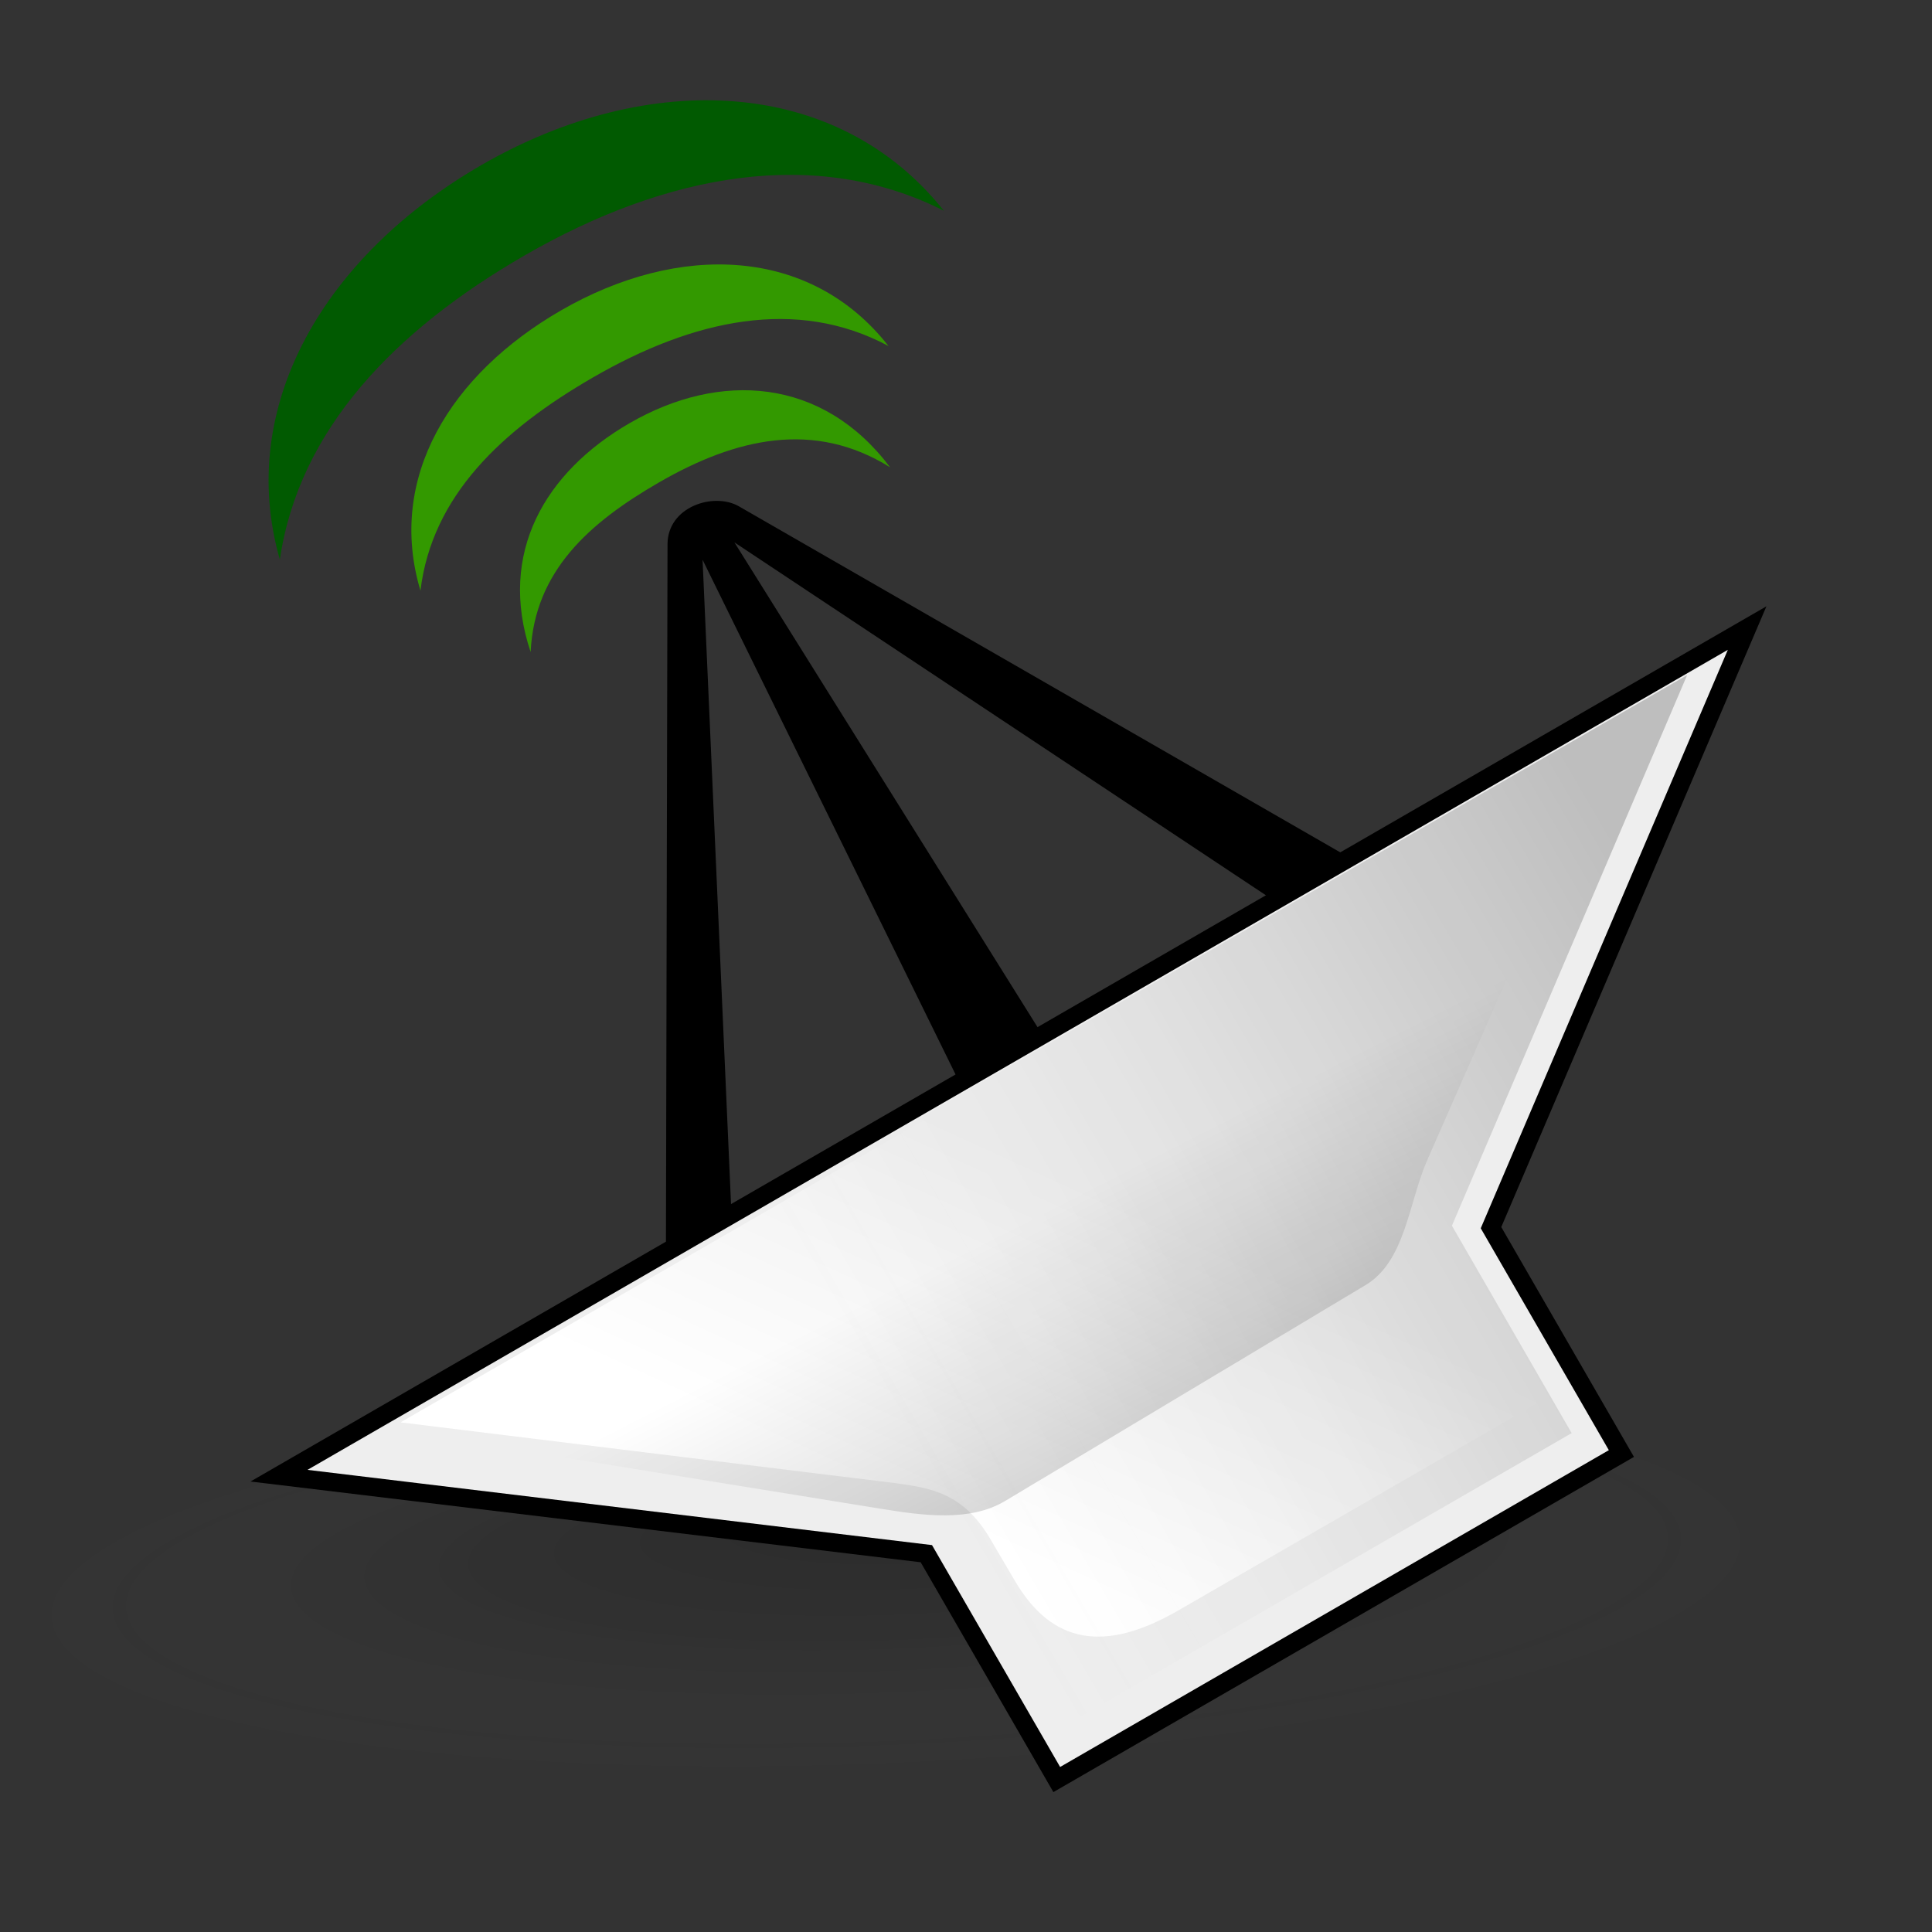 <?xml version="1.0" encoding="UTF-8" standalone="no"?>
<!DOCTYPE svg PUBLIC "-//W3C//DTD SVG 20010904//EN"
"http://www.w3.org/TR/2001/REC-SVG-20010904/DTD/svg10.dtd">
<!-- Created by Andrew Fitzsimon (http://andy.fitzsimon.com.au/) -->
<!-- Created using Inkscape (http://www.inkscape.org/) -->
<svg
   id="ubuntuicon"
   sodipodi:version="0.32"
   inkscape:version="0.39cvs"
   width="128pt"
   height="128pt"
   sodipodi:docname="gnome-preferences-wifi.svg"
   version="1.0"
   x="0"
   y="0"
   xmlns="http://www.w3.org/2000/svg"
   xmlns:cc="http://web.resource.org/cc/"
   xmlns:inkscape="http://www.inkscape.org/namespaces/inkscape"
   xmlns:sodipodi="http://sodipodi.sourceforge.net/DTD/sodipodi-0.dtd"
   xmlns:rdf="http://www.w3.org/1999/02/22-rdf-syntax-ns#"
   xmlns:dc="http://purl.org/dc/elements/1.1/"
   xmlns:xlink="http://www.w3.org/1999/xlink"
   sodipodi:docbase="C:\Documents and Settings\n4431324\Desktop\uma\apps"
   inkscape:export-filename="C:\Documents and Settings\n4431324\Desktop\wifi-no-link.png"
   inkscape:export-xdpi="72.000000"
   inkscape:export-ydpi="72.000000">
  <rect width="100%" height="100%" fill="#333333" stroke="none"/>
  <defs
     id="definitions">
    <linearGradient
       inkscape:collect="always"
       id="linearGradient1851">
      <stop
         style="stop-color:#000000;stop-opacity:0.2;"
         offset="0"
         id="stop1852" />
      <stop
         style="stop-color:#000000;stop-opacity:0.065;"
         offset="0.5"
         id="stop1854" />
      <stop
         style="stop-color:#adadad;stop-opacity:0;"
         offset="1"
         id="stop1853" />
    </linearGradient>
    <linearGradient
       id="linearGradient1513">
      <stop
         style="stop-color:#ffffff;stop-opacity:1;"
         offset="0"
         id="stop1514" />
      <stop
         style="stop-color:#ffffff;stop-opacity:0;"
         offset="1"
         id="stop1515" />
    </linearGradient>
    <linearGradient
       id="linearGradient6919">
      <stop
         style="stop-color:#ffffff;stop-opacity:1;"
         offset="0"
         id="stop6920" />
      <stop
         style="stop-color:#000000;stop-opacity:1;"
         offset="1"
         id="stop6921" />
    </linearGradient>
    <linearGradient
       id="TransparentBlack">
      <stop
         style="stop-color:#000000;stop-opacity:0;"
         offset="0"
         id="stopBlackTransparent1" />
      <stop
         style="stop-color:#000000;stop-opacity:1;"
         offset="1"
         id="stopBlackFull1" />
    </linearGradient>
    <linearGradient
       id="linearGradient1726">
      <stop
         style="stop-color:#000000;stop-opacity:0.407;"
         offset="0"
         id="stop1727" />
      <stop
         style="stop-color:#000000;stop-opacity:0;"
         offset="1"
         id="stop1728" />
    </linearGradient>
    <linearGradient
       id="linearGradient6513">
      <stop
         style="stop-color:#ffffff;stop-opacity:0.402;"
         offset="0"
         id="stop6514" />
      <stop
         style="stop-color:#ffffff;stop-opacity:0;"
         offset="1"
         id="stop6515" />
    </linearGradient>
    <linearGradient
       id="linearGradient1693">
      <stop
         style="stop-color:#ffffff;stop-opacity:1;"
         offset="0"
         id="stop1694" />
      <stop
         style="stop-color:#ffffff;stop-opacity:0;"
         offset="1"
         id="stop1695" />
    </linearGradient>
    <linearGradient
       id="MaterialSoftShadow">
      <stop
         style="stop-color:#000000;stop-opacity:0.212;"
         offset="0"
         id="stop2619" />
      <stop
         style="stop-color:#000000;stop-opacity:0.098;"
         offset="0.5"
         id="stop2621" />
      <stop
         style="stop-color:#000000;stop-opacity:0;"
         offset="1"
         id="stop2620" />
    </linearGradient>
    <linearGradient
       id="linearGradient2317">
      <stop
         style="stop-color:#d6d6d6;stop-opacity:1;"
         offset="0"
         id="stop2318" />
      <stop
         style="stop-color:#eaeaea;stop-opacity:1;"
         offset="0.258"
         id="stop2322" />
      <stop
         style="stop-color:#919191;stop-opacity:1;"
         offset="0.706"
         id="stop2320" />
      <stop
         style="stop-color:#d2d2d2;stop-opacity:1;"
         offset="0.733"
         id="stop2321" />
      <stop
         style="stop-color:#a6a6a6;stop-opacity:1;"
         offset="1"
         id="stop2319" />
    </linearGradient>
    <linearGradient
       xlink:href="#linearGradient1693"
       id="linearGradient2316"
       x1="0.279"
       y1="0.766"
       x2="0.465"
       y2="0.453" />
    <linearGradient
       id="linearGradient1694">
      <stop
         style="stop-color:#0180d4;stop-opacity:1;"
         offset="0"
         id="stop1696" />
      <stop
         style="stop-color:#0180d4;stop-opacity:1;"
         offset="0.57"
         id="stop1698" />
      <stop
         style="stop-color:#013366;stop-opacity:1;"
         offset="1"
         id="stop1697" />
    </linearGradient>
    <radialGradient
       xlink:href="#linearGradient1851"
       id="radialGradient1505"
       cx="0.5"
       cy="0.5"
       r="0.5"
       fx="0.49"
       fy="0.314" />
    <linearGradient
       id="linearGradient2150">
      <stop
         style="stop-color:#ffffff;stop-opacity:1;"
         offset="0"
         id="stop2151" />
      <stop
         style="stop-color:#edc73e;stop-opacity:0;"
         offset="1"
         id="stop2152" />
    </linearGradient>
    <linearGradient
       id="linearGradient2127">
      <stop
         style="stop-color:#d0930c;stop-opacity:1;"
         offset="0"
         id="stop2128" />
      <stop
         style="stop-color:#edc73e;stop-opacity:1;"
         offset="1"
         id="stop2129" />
    </linearGradient>
    <linearGradient
       xlink:href="#linearGradient1513"
       id="linearGradient2222"
       x1="0.515"
       y1="-0.578"
       x2="0.552"
       y2="0.453" />
    <linearGradient
       xlink:href="#linearGradient1513"
       id="linearGradient2121"
       x1="0.589"
       y1="1.695"
       x2="0.548"
       y2="0.617" />
    <linearGradient
       inkscape:collect="always"
       xlink:href="#MaterialSoftShadow"
       id="linearGradient7523"
       x1="0.859"
       y1="0.836"
       x2="0.631"
       y2="0.539" />
    <linearGradient
       inkscape:collect="always"
       xlink:href="#linearGradient1851"
       id="linearGradient7608"
       x1="0.976"
       y1="0.203"
       x2="0.317"
       y2="0.508" />
  </defs>
  <sodipodi:namedview
     id="base"
     pagecolor="#ffffff"
     bordercolor="#666666"
     borderopacity="1.0"
     inkscape:pageopacity="0.0"
     inkscape:pageshadow="2"
     inkscape:zoom="0.50000000"
     inkscape:cx="52.213318"
     inkscape:cy="5.8579407"
     inkscape:window-width="639"
     inkscape:window-height="524"
     inkscape:window-x="350"
     inkscape:window-y="64"
     showgrid="false"
     gridempspacing="5"
     gridtolerance="5mm"
     inkscape:grid-points="false"
     gridspacingx="8pt"
     gridspacingy="8pt"
     showguides="true"
     inkscape:guide-bbox="true"
     inkscape:grid-bbox="false"
     showborder="true"
     gridoriginy="0pt"
     gridoriginx="0pt" />
  <g
     id="g7573">
    <path
       sodipodi:type="arc"
       style="fill:url(#radialGradient1505);fill-opacity:0.75;fill-rule:evenodd;stroke:none;stroke-width:1pt;stroke-linecap:butt;stroke-linejoin:miter;stroke-opacity:1;"
       id="path7519"
       sodipodi:cx="-289.09140"
       sodipodi:cy="598.36652"
       sodipodi:rx="125.20509"
       sodipodi:ry="125.20509"
       d="M -163.886 598.367 A 125.205 125.205 0 1 0 -414.296,598.367 A 125.205 125.205 0 1 0 -163.886 598.367 z"
       transform="matrix(-0.613,2.552151e-2,5.522731e-3,0.134,-101.428,66.824)" />
    <path
       sodipodi:type="arc"
       style="fill:url(#radialGradient1505);fill-opacity:0.75;fill-rule:evenodd;stroke:none;stroke-width:1pt;stroke-linecap:butt;stroke-linejoin:miter;stroke-opacity:1;"
       id="path7549"
       sodipodi:cx="-289.09140"
       sodipodi:cy="598.36652"
       sodipodi:rx="125.20509"
       sodipodi:ry="125.20509"
       d="M -163.886 598.367 A 125.205 125.205 0 1 0 -414.296,598.367 A 125.205 125.205 0 1 0 -163.886 598.367 z"
       transform="matrix(-0.391,3.769781e-2,3.521214e-3,0.197,-8.203,26.585)" />
    <g
       id="g6941"
       transform="translate(7.669,2.094)">
      <path
         style="fill:#000000;fill-opacity:1;fill-rule:evenodd;stroke:none;stroke-width:1.063pt;stroke-linecap:butt;stroke-linejoin:miter;stroke-opacity:1;"
         d="M 51.298,45.98 L 51.126,122.005 L 57.527,118.309 L 54.394,47.353 L 82.114,103.751 L 90.429,98.95 L 57.207,45.818 L 116.311,85.062 L 123.813,80.731 L 57.6,42.631 C 55.394,41.362 51.306,42.653 51.298,45.98 z "
         id="path6930"
         sodipodi:nodetypes="ccccccccczz" />
      <path
         style="fill:#eeeeee;fill-opacity:1;fill-rule:evenodd;stroke:#000000;stroke-width:1.625;stroke-linecap:butt;stroke-linejoin:miter;stroke-miterlimit:4;stroke-opacity:1;"
         d="M 16.978,128.263 L 74.161,135.153 L 85.681,155.105 L 135.561,126.307 L 124.042,106.354 L 146.667,53.387 L 16.978,128.263 z "
         id="path6928" />
      <path
         style="fill:url(#linearGradient2316);fill-opacity:1;fill-rule:evenodd;stroke:none;stroke-width:0.846pt;stroke-linecap:butt;stroke-linejoin:miter;stroke-opacity:1;"
         d="M 27.711,123.553 L 71.327,128.909 C 74.572,129.345 77.418,129.786 79.813,133.859 L 81.995,137.571 C 85.272,143.145 89.931,143.913 96.404,140.175 L 106.957,134.083 L 117.51,127.99 L 128.063,121.897 L 118.315,105.012 L 137.462,60.188 L 27.711,123.553 z "
         id="path6933"
         sodipodi:nodetypes="czzzzcccccc" />
      <path
         style="fill:url(#linearGradient7523);fill-opacity:1;fill-rule:evenodd;stroke:none;stroke-width:0.846pt;stroke-linecap:butt;stroke-linejoin:miter;stroke-opacity:1;"
         d="M 26.1,124.062 L 70.225,131.198 C 73.816,131.778 77.994,132.369 81.114,130.5 L 112.967,111.422 C 116.485,109.316 116.758,104.144 118.408,100.389 L 135.851,60.697 L 26.1,124.062 z "
         id="path6934"
         sodipodi:nodetypes="czzzzcc" />
      <path
         style="fill:url(#linearGradient7608);fill-opacity:1;fill-rule:evenodd;stroke:none;stroke-width:1.625;stroke-linecap:butt;stroke-linejoin:miter;stroke-miterlimit:4;stroke-opacity:1;"
         d="M 22.281,126.299 L 74.788,132.625 L 85.365,150.946 L 131.166,124.502 L 120.589,106.182 L 141.364,57.547 L 22.281,126.299 z "
         id="path7607" />
    </g>
    <path
       style="fill:#015a01;fill-opacity:1;fill-rule:evenodd;stroke:none;stroke-width:1.625;stroke-linecap:butt;stroke-linejoin:miter;stroke-miterlimit:4;stroke-opacity:1;"
       d="M 83.376,18.615 C 72.107,12.91 58.893,15.317 46.34,22.565 C 34.862,29.191 26.401,37.954 24.721,49.432 C 20.841,35.905 28.641,22.598 42.528,14.58 C 57.296,6.054 73.962,6.779 83.376,18.615 z "
       id="path7551"
       sodipodi:nodetypes="ccccc" />
    <path
       style="fill:#339900;fill-opacity:1;fill-rule:evenodd;stroke:none;stroke-width:1.625;stroke-linecap:butt;stroke-linejoin:miter;stroke-miterlimit:4;stroke-opacity:1;"
       d="M 78.485,30.566 C 70.354,26.207 61.239,28.228 52.402,33.33 C 44.321,37.996 38.154,43.801 37.142,52.176 C 34.155,42.211 39.776,33.068 49.553,27.423 C 59.95,21.421 71.578,21.749 78.485,30.566 z "
       id="path7552"
       sodipodi:nodetypes="ccccc" />
    <path
       style="fill:#339900;fill-opacity:1;fill-rule:evenodd;stroke:none;stroke-width:1.625;stroke-linecap:butt;stroke-linejoin:miter;stroke-miterlimit:4;stroke-opacity:1;"
       d="M 78.629,41.28 C 71.911,37.085 64.982,38.708 58.22,42.611 C 52.038,46.181 47.221,50.452 46.874,57.599 C 43.948,48.865 48.147,41.694 55.627,37.375 C 63.581,32.783 72.642,33.319 78.629,41.28 z "
       id="path7553"
       sodipodi:nodetypes="ccccc" />
  </g>
</svg>
